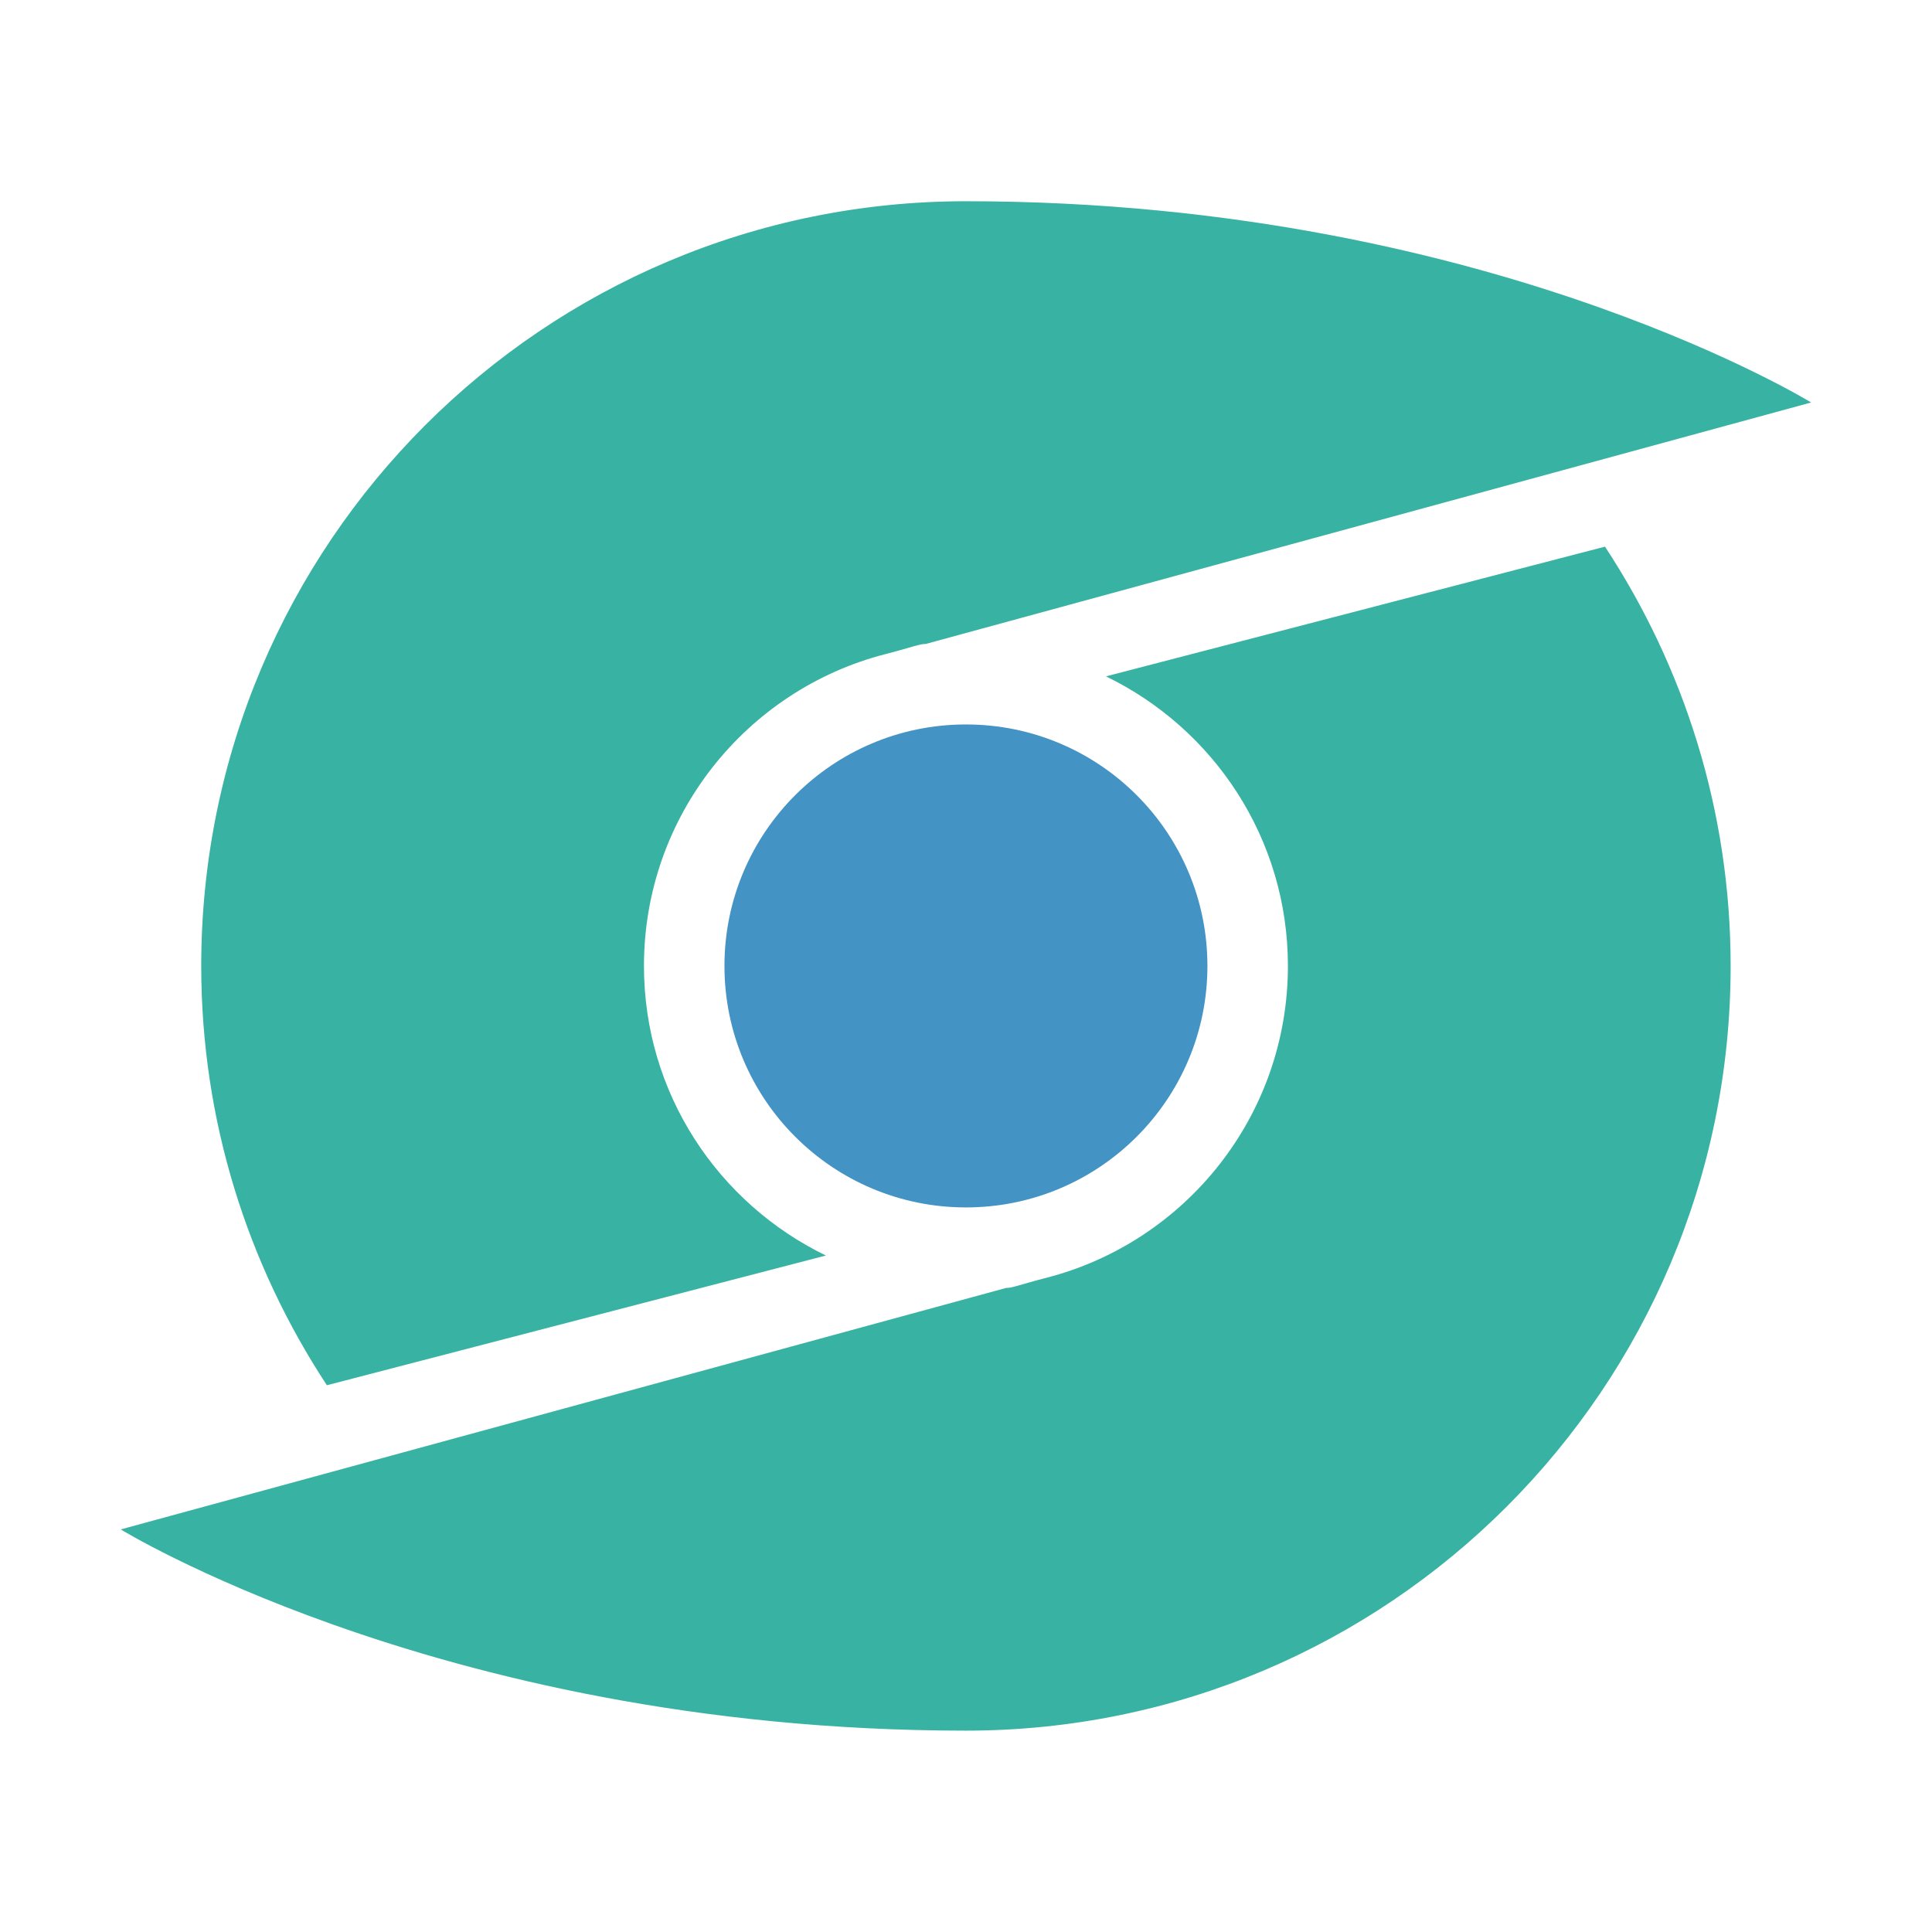 <svg xmlns="http://www.w3.org/2000/svg" xmlns:xlink="http://www.w3.org/1999/xlink" viewBox="0,0,256,256" width="48px" height="48px"><g fill="none" fill-rule="nonzero" stroke="none" stroke-width="1" stroke-linecap="butt" stroke-linejoin="miter" stroke-miterlimit="10" stroke-dasharray="" stroke-dashoffset="0" font-family="none" font-weight="none" font-size="none" text-anchor="none" style="mix-blend-mode: normal"><g transform="scale(5.333,5.333)"><path d="M24,18c-3.314,0 -6,2.686 -6,6c0,3.314 2.686,6 6,6c3.314,0 6,-2.686 6,-6c0,-3.314 -2.686,-6 -6,-6z" fill-opacity="0.769" fill="#0c72b4"></path><path d="M39.878,13.582c1.967,2.993 3.122,6.569 3.122,10.418c0,10.494 -8.506,19 -19,19c-6.708,0 -12.087,-1.342 -15.728,-2.636c-3.386,-1.203 -5.272,-2.364 -5.272,-2.364l22,-6c0.139,0.007 0.361,-0.088 1,-0.252c3.45,-0.888 6,-4.02 6,-7.748c0,-3.17 -1.848,-5.9 -4.521,-7.195zM20.521,31.195c-2.673,-1.295 -4.521,-4.025 -4.521,-7.195c0,-3.728 2.549,-6.86 6,-7.748c0.639,-0.164 0.861,-0.259 1,-0.252l22,-6c0,0 -1.886,-1.161 -5.272,-2.364c-3.641,-1.294 -9.02,-2.636 -15.728,-2.636c-10.494,0 -19,8.506 -19,19c0,3.849 1.155,7.425 3.122,10.418z" fill-opacity="0.831" fill="#10a490"></path></g></g></svg>